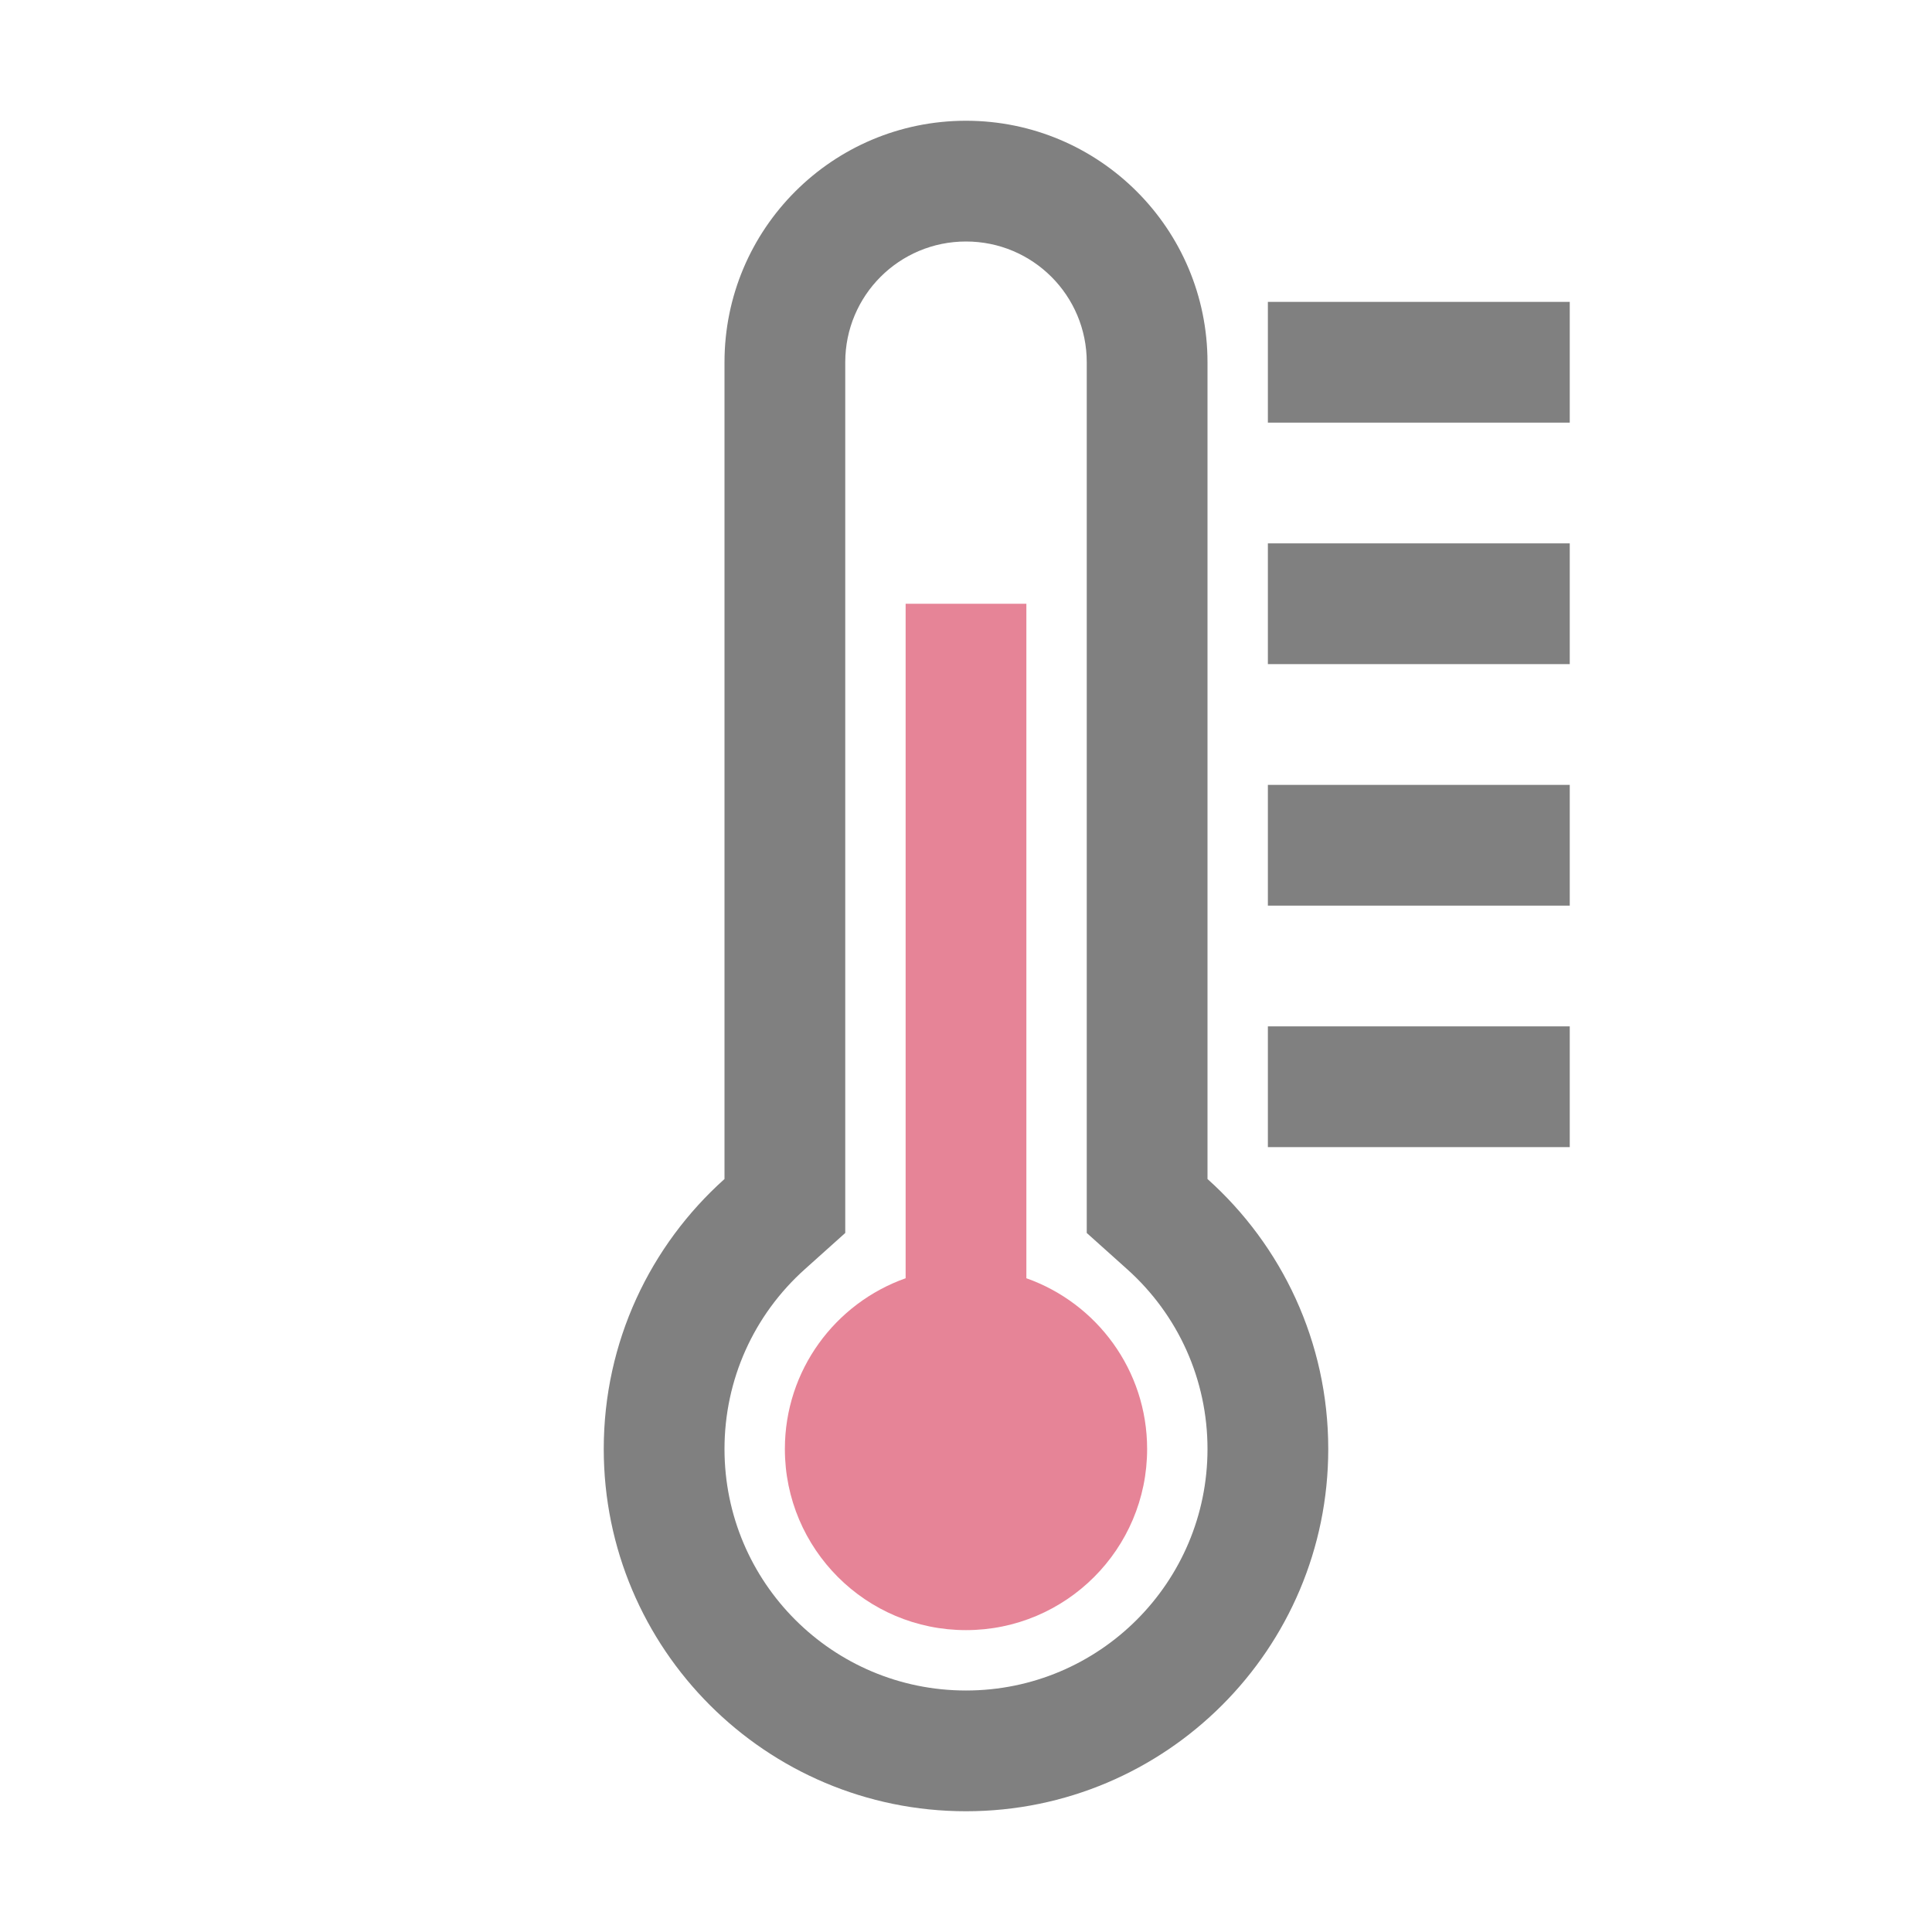 <svg xmlns="http://www.w3.org/2000/svg" width="1024" height="1024" shape-rendering="geometricPrecision" text-rendering="geometricPrecision" image-rendering="optimizeQuality" clip-rule="evenodd" viewBox="0 0 10240 10240"><title>thermometer icon</title><desc>thermometer icon from the IconExperience.com O-Collection. Copyright by INCORS GmbH (www.incors.com).</desc><path fill="gray" d="M6400 6249c393 352 640 862 640 1431 0 1060-860 1920-1920 1920s-1920-860-1920-1920c0-569 247-1079 640-1431V1920c0-707 573-1280 1280-1280s1280 573 1280 1280v4329zm-640 286V1920c0-354-286-640-640-640s-640 286-640 640v4615l-213 191c-273 244-427 588-427 954 0 707 573 1280 1280 1280s1280-573 1280-1280c0-366-154-710-427-954l-213-191z"/><path fill="#E68497" d="M4800 3200h640v3575c373 132 640 487 640 905 0 530-430 960-960 960s-960-430-960-960c0-418 267-773 640-905V3200z"/><path fill="gray" d="M6720 5440h1600v640H6720v-640zm0-3840h1600v640H6720v-640zm0 1280h1600v640H6720v-640zm0 1280h1600v640H6720v-640z"/></svg>